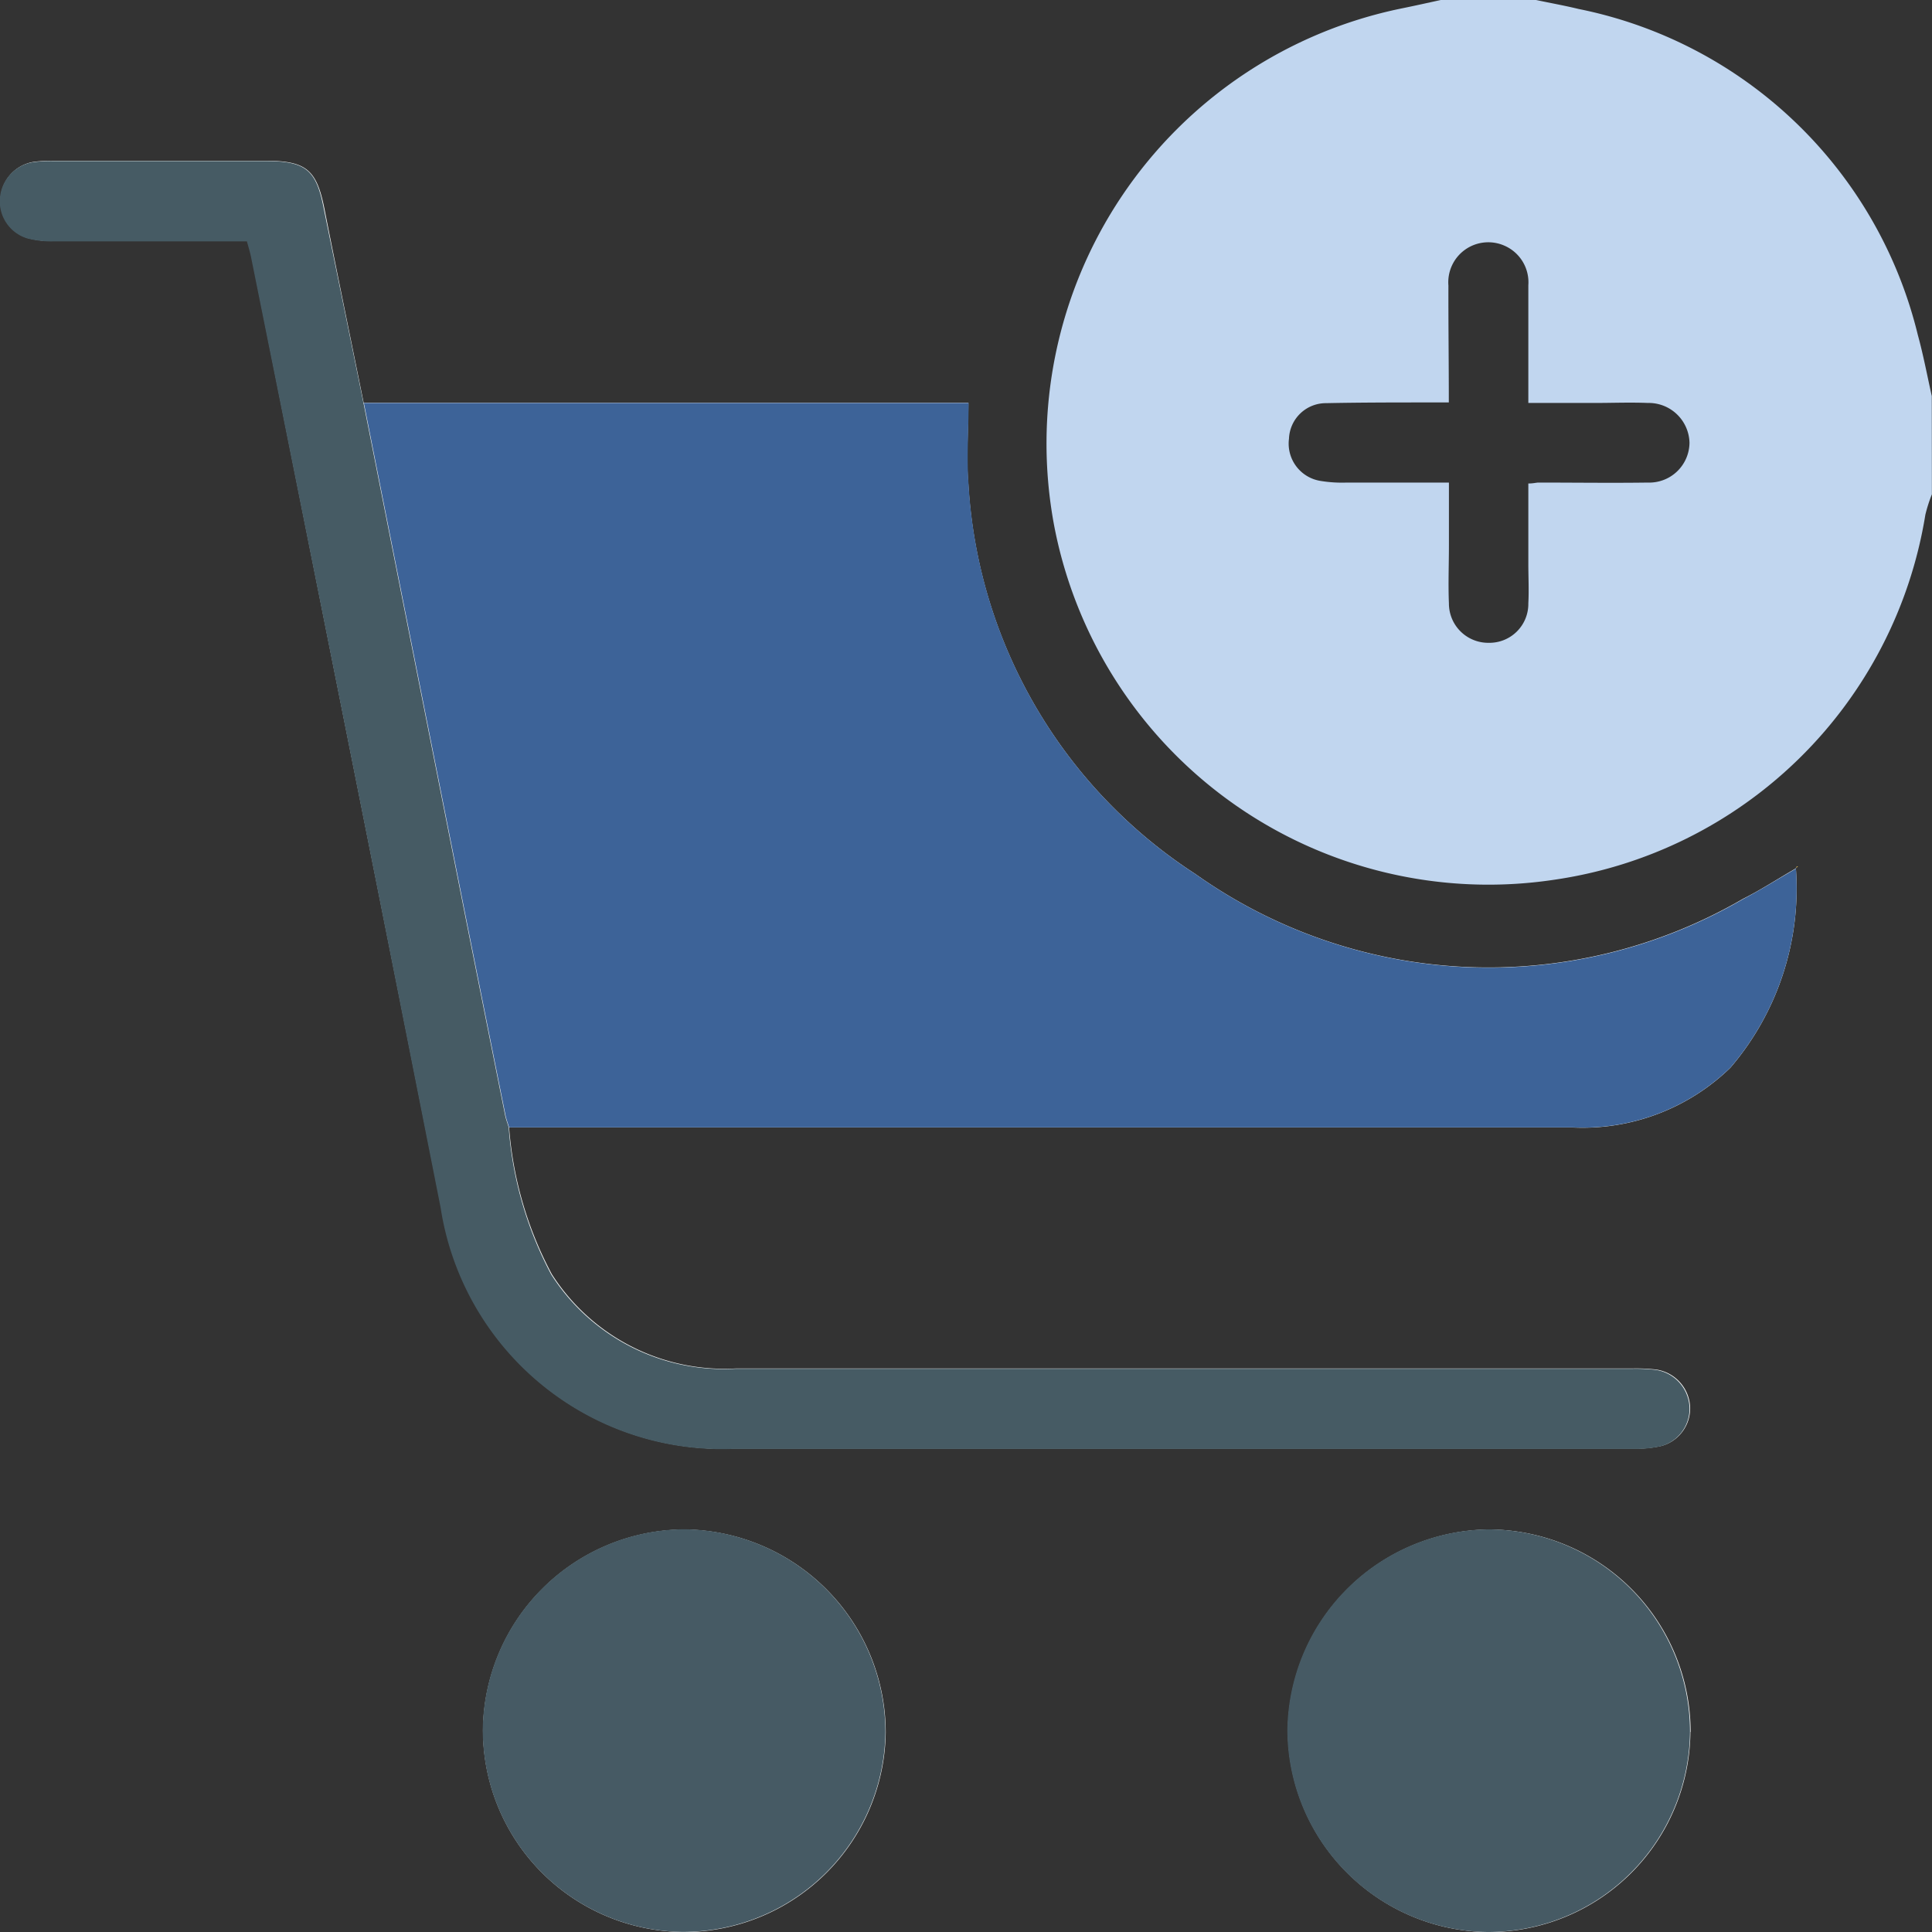 <svg xmlns="http://www.w3.org/2000/svg" width="18.929" height="18.929" viewBox="0 0 18.929 18.929">
  <rect x="0" y="0" width="18.929" height="18.929" fill="#333333" stroke="none"/>
  <g id="Group_72250" data-name="Group 72250" transform="translate(1073.033 -124.2)">
    <path id="Path_72059" data-name="Path 72059" d="M-1068.045,167.8h10.424a2.079,2.079,0,0,0,1.542-.586,2.7,2.7,0,0,0,.641-1.959l.02-.01s-.01,0-.011,0a.051.051,0,0,0-.007.015c-.174.1-.343.211-.521.3a4.959,4.959,0,0,1-5.364-.244,4.89,4.89,0,0,1-2.224-3.817c-.023-.26,0-.524,0-.8h-5.925c-.128-.633-.259-1.265-.384-1.9-.076-.383-.178-.47-.573-.471h-2.07a1.427,1.427,0,0,0-.2.01.386.386,0,0,0-.33.347.379.379,0,0,0,.264.4.92.92,0,0,0,.255.03c.634,0,1.268,0,1.9,0,.015.057.03.1.04.151q.93,4.658,1.858,9.316a2.789,2.789,0,0,0,2.864,2.364h8.816a1.109,1.109,0,0,0,.274-.026.381.381,0,0,0,.282-.385.389.389,0,0,0-.334-.364,1.788,1.788,0,0,0-.24-.01h-8.779a2.006,2.006,0,0,1-1.8-.925A3.634,3.634,0,0,1-1068.045,167.8Zm1.7,7.883a1.983,1.983,0,0,0,1.99-1.96,1.993,1.993,0,0,0-1.968-1.985,1.986,1.986,0,0,0-1.978,1.954A1.979,1.979,0,0,0-1066.347,175.682Zm9.876-1.961a1.984,1.984,0,0,0-1.966-1.984,1.993,1.993,0,0,0-1.98,1.973,1.985,1.985,0,0,0,1.959,1.972A1.979,1.979,0,0,0-1056.471,173.722Z" transform="translate(0 -32.553)" fill="#fefefd"/>
    <path id="Path_72060" data-name="Path 72060" d="M-842.938,129.043a1.439,1.439,0,0,0-.064.2,4.309,4.309,0,0,1-3.64,3.577,4.332,4.332,0,0,1-4.895-3.466,4.352,4.352,0,0,1,3.406-5.072c.129-.026.257-.055.386-.083h.924c.141.03.282.055.422.089a4.291,4.291,0,0,1,3.323,3.193c.055.2.092.4.137.6Zm-4.733-.9h-.17c-.345,0-.689,0-1.034.007a.362.362,0,0,0-.362.348.37.37,0,0,0,.31.414,1.3,1.3,0,0,0,.257.016c.33,0,.66,0,1,0,0,.221,0,.417,0,.613s-.008.382,0,.572a.385.385,0,0,0,.391.385.381.381,0,0,0,.387-.387c.007-.129,0-.258,0-.388q0-.393,0-.786c.051,0,.076-.009.1-.009.357,0,.714.005,1.071,0a.394.394,0,0,0,.408-.392.4.4,0,0,0-.409-.388c-.172-.007-.345,0-.517,0h-.653v-.23c0-.308,0-.615,0-.923a.391.391,0,0,0-.232-.387.392.392,0,0,0-.551.39C-847.676,127.372-847.671,127.747-847.671,128.147Z" transform="translate(-211.167 0)" fill="#c1d6ef"/>
    <path id="Path_72061" data-name="Path 72061" d="M-982.071,214.046a2.7,2.7,0,0,1-.641,1.959,2.079,2.079,0,0,1-1.542.586h-10.424c-.012-.041-.028-.081-.036-.123q-.194-.966-.387-1.933-.5-2.521-1-5.042h5.925c0,.275-.02.539,0,.8a4.89,4.89,0,0,0,2.224,3.817,4.959,4.959,0,0,0,5.364.244c.178-.093.347-.2.521-.3Z" transform="translate(-73.367 -81.345)" fill="#3d6398"/>
    <path id="Path_72062" data-name="Path 72062" d="M-1069.472,160.7q.5,2.521,1,5.042.193.967.387,1.933c.008.042.024.082.036.123a3.634,3.634,0,0,0,.416,1.441,2.006,2.006,0,0,0,1.8.925h8.779a1.788,1.788,0,0,1,.24.01.389.389,0,0,1,.334.364.381.381,0,0,1-.282.385,1.109,1.109,0,0,1-.274.026h-8.816a2.789,2.789,0,0,1-2.864-2.364q-.92-4.66-1.858-9.316c-.01-.047-.024-.093-.04-.151-.637,0-1.271,0-1.9,0a.92.92,0,0,1-.255-.03.379.379,0,0,1-.264-.4.386.386,0,0,1,.33-.347,1.427,1.427,0,0,1,.2-.01h2.07c.4,0,.5.088.573.471C-1069.73,159.438-1069.6,160.07-1069.472,160.7Z" transform="translate(0 -32.553)" fill="#465b64"/>
    <path id="Path_72063" data-name="Path 72063" d="M-968.909,451.77a1.979,1.979,0,0,1-1.956-1.991,1.986,1.986,0,0,1,1.977-1.954,1.993,1.993,0,0,1,1.968,1.985A1.983,1.983,0,0,1-968.909,451.77Z" transform="translate(-97.438 -308.642)" fill="#465a64"/>
    <path id="Path_72064" data-name="Path 72064" d="M-796.6,449.812a1.979,1.979,0,0,1-1.986,1.961,1.985,1.985,0,0,1-1.959-1.972,1.992,1.992,0,0,1,1.98-1.973A1.984,1.984,0,0,1-796.6,449.812Z" transform="translate(-259.875 -308.644)" fill="#465a64"/>
    <path id="Path_72065" data-name="Path 72065" d="M-692.989,307.573a.064.064,0,0,1,.007-.015s.007,0,.011,0l-.02.01Z" transform="translate(-362.446 -174.869)" fill="#fec008"/>
  </g>
</svg>
